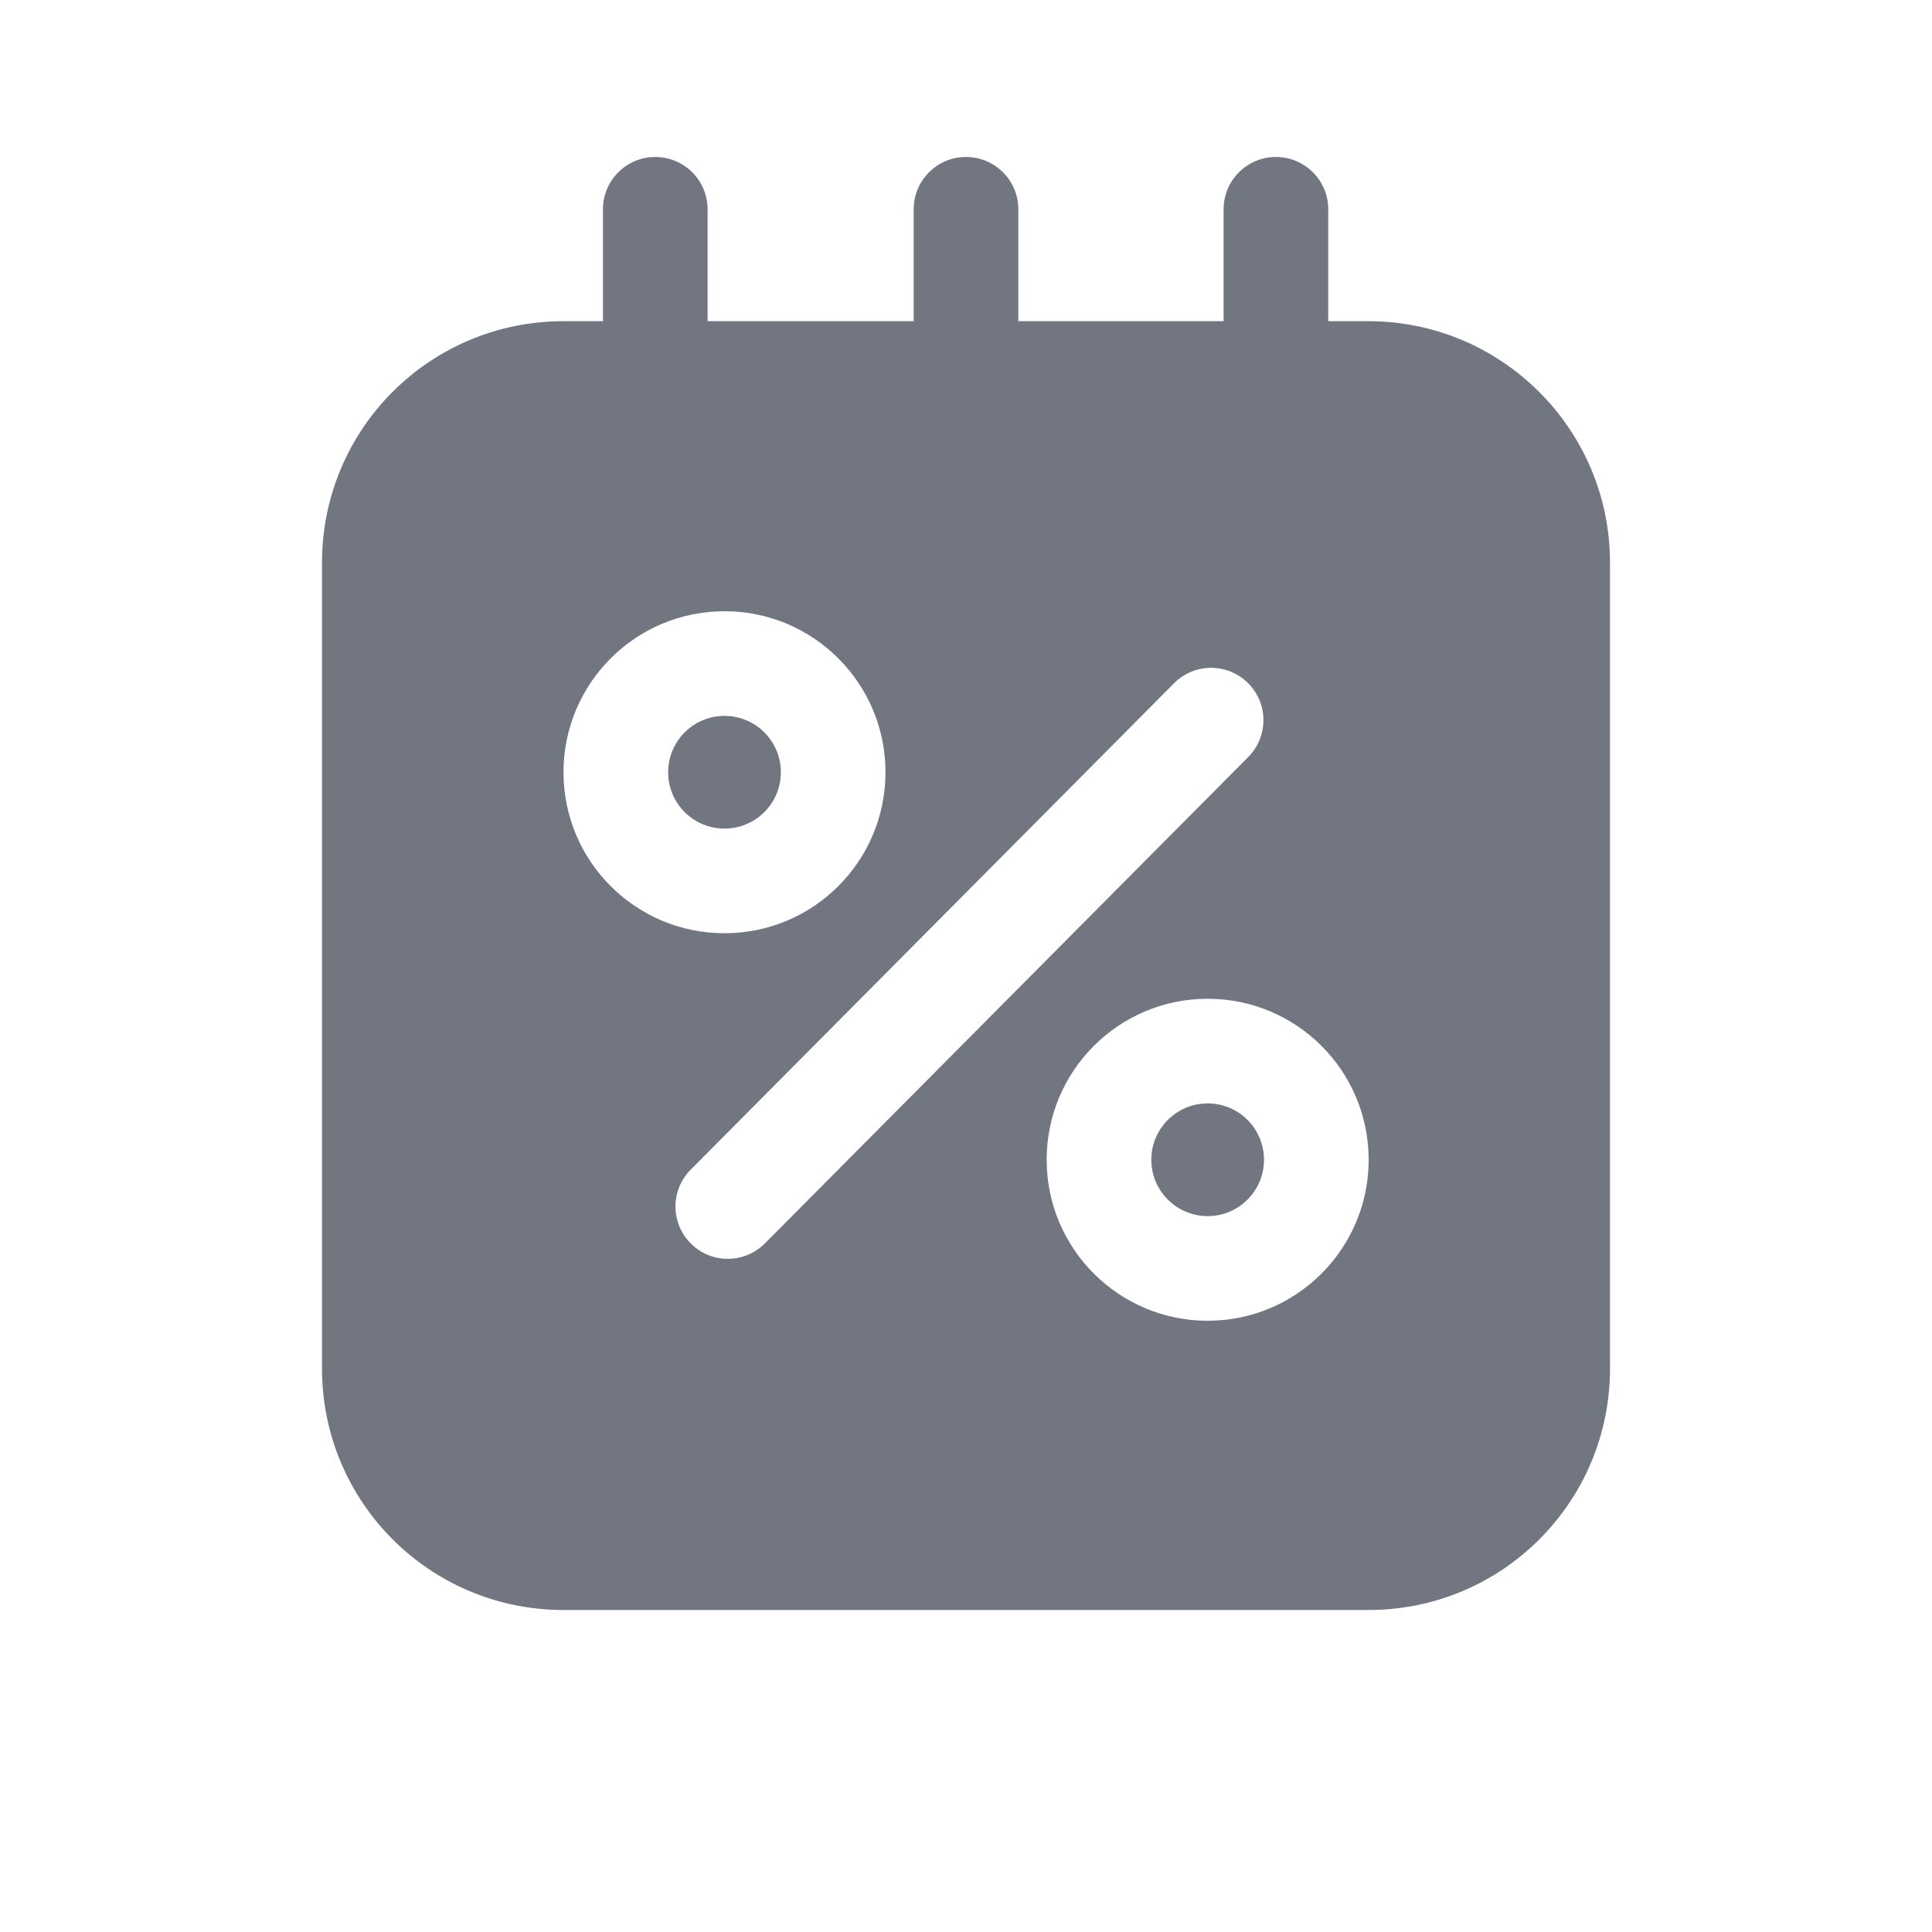 <svg width="24" height="24" viewBox="0 0 24 24" fill="none" xmlns="http://www.w3.org/2000/svg">
<path d="M9 10.293C9.387 10.293 9.7 9.98 9.7 9.593C9.7 9.207 9.387 8.893 9 8.893C8.613 8.893 8.3 9.207 8.3 9.593C8.3 9.98 8.613 10.293 9 10.293Z" fill="#717681"/>
<path d="M15.002 15.107C15.389 15.107 15.702 14.793 15.702 14.407C15.702 14.02 15.389 13.707 15.002 13.707C14.616 13.707 14.302 14.02 14.302 14.407C14.302 14.793 14.616 15.107 15.002 15.107Z" fill="#717681"/>
<path fill-rule="evenodd" clip-rule="evenodd" d="M8.14 1.95C8.499 1.95 8.79 2.241 8.79 2.6V3.99H11.35V2.6C11.35 2.241 11.641 1.95 12 1.95C12.359 1.95 12.65 2.241 12.65 2.6V3.99H15.2V2.6C15.2 2.241 15.491 1.95 15.85 1.95C16.209 1.95 16.5 2.241 16.5 2.6V3.99H17C18.65 3.99 20 5.33 20 6.99V17C20 18.66 18.66 20 17 20H7C5.34 20 4 18.66 4 17V6.99C4 5.33 5.34 3.99 7 3.99H7.49V2.6C7.49 2.241 7.781 1.95 8.14 1.95ZM9 11.593C10.105 11.593 11 10.698 11 9.593C11 8.489 10.105 7.593 9 7.593C7.895 7.593 7 8.489 7 9.593C7 10.698 7.895 11.593 9 11.593ZM15.506 9.404C15.759 9.149 15.758 8.738 15.503 8.485C15.248 8.232 14.837 8.233 14.584 8.488L8.58 14.53C8.327 14.784 8.328 15.196 8.583 15.449C8.838 15.702 9.249 15.7 9.502 15.446L15.506 9.404ZM15.002 16.407C16.107 16.407 17.002 15.511 17.002 14.407C17.002 13.302 16.107 12.407 15.002 12.407C13.898 12.407 13.002 13.302 13.002 14.407C13.002 15.511 13.898 16.407 15.002 16.407Z" fill="#717681"/>
</svg>
